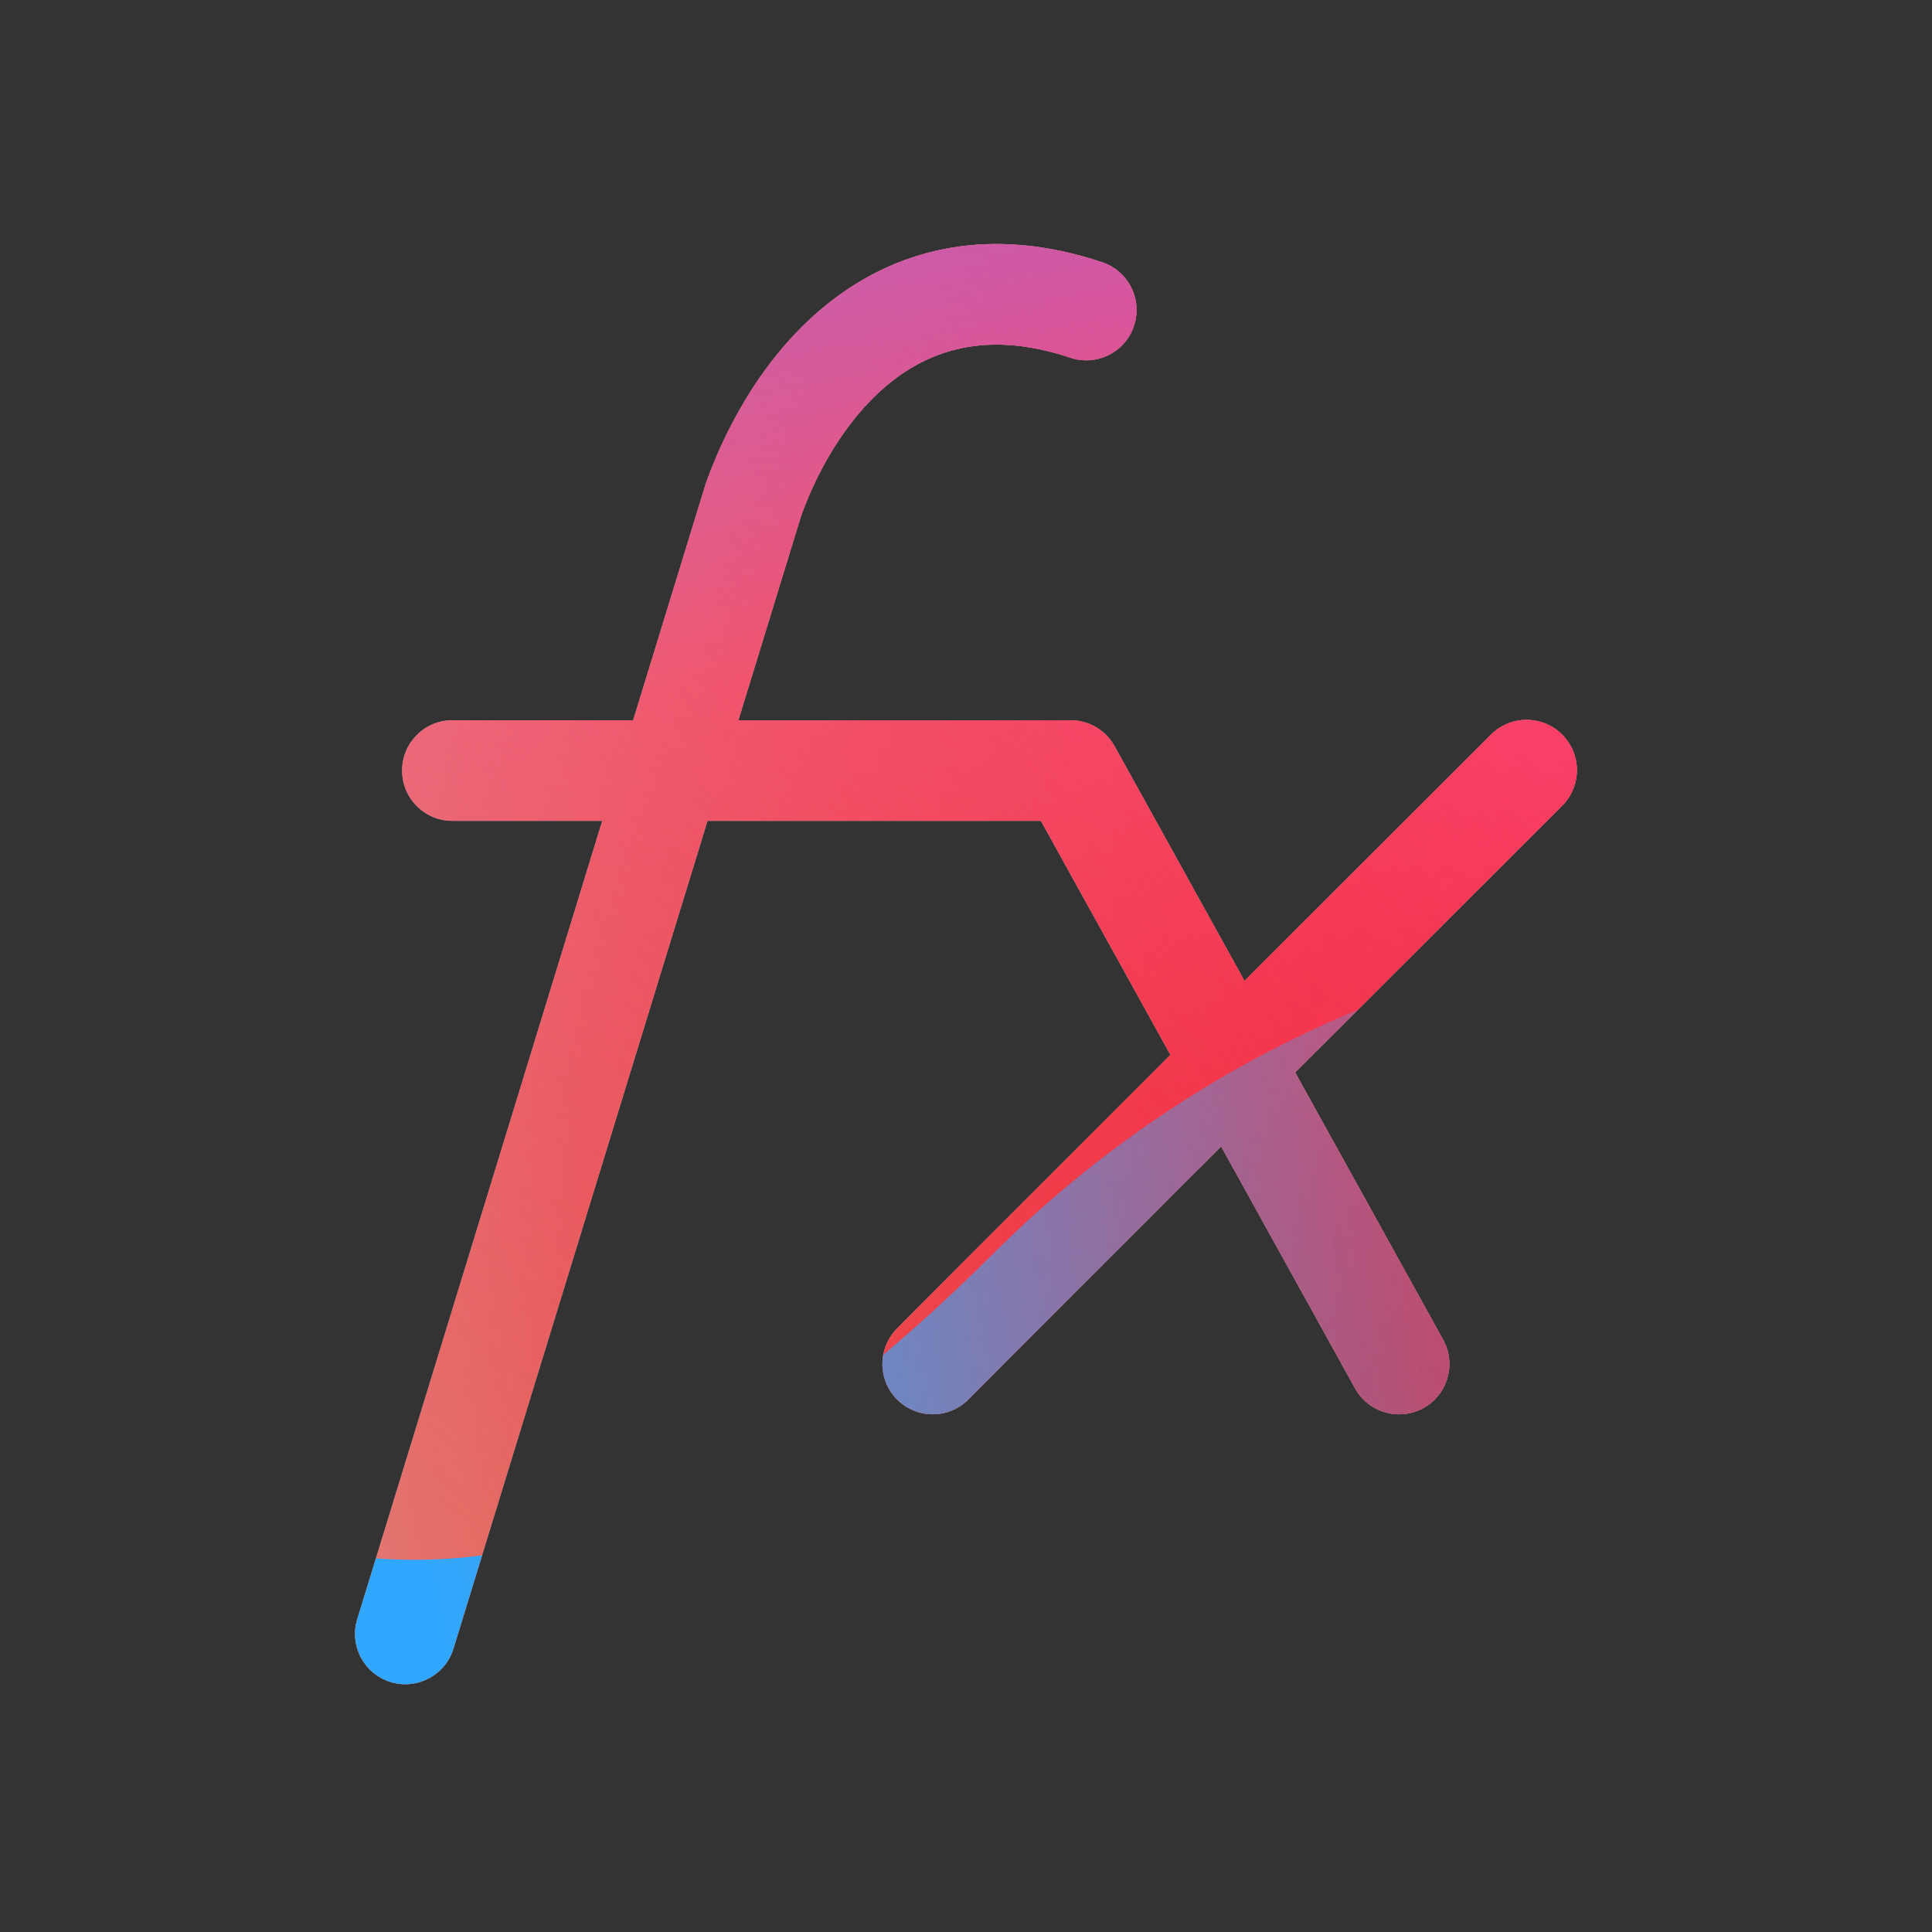 <svg width="48" height="48" viewBox="0 0 48 48" xmlns="http://www.w3.org/2000/svg">
  <rect x="0" y="0" width="48" height="48" fill="#333333" stroke="none"/>
  <defs>
<radialGradient id="paint0_radial_5481_122403" cx="0" cy="0" r="1" gradientUnits="userSpaceOnUse" gradientTransform="translate(42.788 31.555) rotate(90) scale(69.303)">
<stop offset="0.089" stop-color="#EB1000"/>
<stop offset="1" stop-color="#EB1000" stop-opacity="0"/>
</radialGradient>
<linearGradient id="paint1_linear_5481_122403" x1="34.731" y1="-1.543" x2="6.933" y2="34.498" gradientUnits="userSpaceOnUse">
<stop stop-color="#FF4885"/>
<stop offset="1" stop-color="#FF4885" stop-opacity="0"/>
</linearGradient>
<linearGradient id="paint2_linear_5481_122403" x1="17.793" y1="-18.135" x2="23.155" y2="16.184" gradientUnits="userSpaceOnUse">
<stop offset="0.156" stop-color="#7A6AFD"/>
<stop offset="1" stop-color="#7A6AFD" stop-opacity="0"/>
</linearGradient>
<linearGradient id="paint3_linear_5481_122403" x1="-44.078" y1="50.862" x2="46.147" y2="33.03" gradientUnits="userSpaceOnUse">
<stop stop-color="#30A7FE" stop-opacity="0"/>
<stop offset="0.432" stop-color="#30A7FE" stop-opacity="0.995"/>
<stop offset="0.609" stop-color="#30A7FE"/>
<stop offset="1" stop-color="#30A7FE" stop-opacity="0"/>
</linearGradient>
<clipPath id="clip0_5481_122403">
<rect width="48" height="48" rx="10" fill="white"/>
</clipPath>
</defs>
<clipPath id="mask0_5481_122403">
<path fill-rule="evenodd" d="M22.214 9.431C21.128 10.258 20.356 11.571 19.91 12.796L18.345 17.894H26.598C27.053 17.894 27.472 18.141 27.692 18.539L30.919 24.369C33.133 22.157 35.361 19.931 37.044 18.25C37.533 17.762 38.324 17.763 38.812 18.251C39.3 18.74 39.299 19.531 38.811 20.019C36.999 21.828 34.555 24.269 32.178 26.644L35.853 33.283C36.187 33.887 35.969 34.647 35.365 34.982C34.761 35.316 34 35.097 33.666 34.493L30.339 28.483L29.588 29.233C28.058 30.763 26.681 32.139 25.685 33.137C25.186 33.636 24.784 34.04 24.504 34.321C24.364 34.462 24.255 34.571 24.182 34.645C24.144 34.683 24.117 34.71 24.1 34.728L24.094 34.735C23.665 35.202 22.942 35.277 22.424 34.888C21.871 34.474 21.759 33.691 22.174 33.138C22.206 33.096 22.234 33.064 22.238 33.059L22.239 33.059C22.243 33.054 22.247 33.049 22.251 33.045C22.254 33.041 22.257 33.038 22.259 33.036C22.268 33.027 22.275 33.019 22.28 33.014L22.312 32.981C22.335 32.958 22.366 32.926 22.404 32.888C22.481 32.81 22.591 32.699 22.732 32.557C23.013 32.275 23.417 31.87 23.916 31.37C24.913 30.372 26.29 28.995 27.821 27.465L29.079 26.207L25.861 20.394H17.578L11.266 40.96C11.063 41.62 10.364 41.991 9.704 41.789C9.044 41.586 8.673 40.887 8.876 40.227L14.963 20.394H11.24C10.549 20.394 9.99 19.835 9.99 19.144C9.99 18.454 10.549 17.894 11.24 17.894H15.73L17.529 12.033C17.535 12.013 17.541 11.994 17.548 11.975C18.087 10.481 19.087 8.67 20.699 7.442C22.38 6.162 24.631 5.595 27.384 6.516C28.039 6.735 28.392 7.444 28.173 8.098C27.954 8.753 27.246 9.106 26.591 8.887C24.628 8.231 23.24 8.649 22.214 9.431Z" fill="white"/>
</clipPath>
<g clip-path="url(#mask0_5481_122403)">
<g clip-path="url(#clip0_5481_122403)">
<rect width="48" height="48" rx="10" fill="#D9F4FD"/>
<circle cx="42.788" cy="31.555" r="69.303" fill="url(#paint0_radial_5481_122403)"/>
<path d="M-4.32 15.034C-5.09 -1.556 7.735 -15.63 24.326 -16.401C40.917 -17.171 54.991 -4.346 55.761 12.245C56.532 28.836 43.707 42.91 27.116 43.68C10.525 44.45 -3.549 31.625 -4.32 15.034Z" fill="url(#paint1_linear_5481_122403)"/>
<path d="M12.124 -33.214C8.382 -35.53 3.64 -35.544 -0.117 -33.251L-37.69 -10.31C-41.369 -8.063 -41.376 -2.76 -37.701 -0.505L-0.376 22.404C3.375 24.705 8.117 24.703 11.864 22.395L49.112 -0.534C52.767 -2.785 52.774 -8.058 49.123 -10.317L12.124 -33.214Z" fill="url(#paint2_linear_5481_122403)"/>
<path d="M-23.927 22.958C-16.183 22.958 -9.168 26.092 -4.089 31.149C6.069 41.279 14.49 41.288 24.648 31.175C29.727 26.092 36.751 22.949 44.503 22.949C60.001 22.958 72.555 35.478 72.555 50.933C72.555 66.388 60.001 78.899 44.503 78.899C36.733 78.899 29.709 75.748 24.631 70.665C14.481 60.57 6.069 60.578 -4.089 70.709C-9.168 75.774 -16.183 78.899 -23.927 78.899C-39.416 78.899 -51.97 66.379 -51.97 50.933C-51.97 35.486 -39.416 22.958 -23.927 22.958Z" fill="url(#paint3_linear_5481_122403)"/>
</g>
</g>

</svg>
